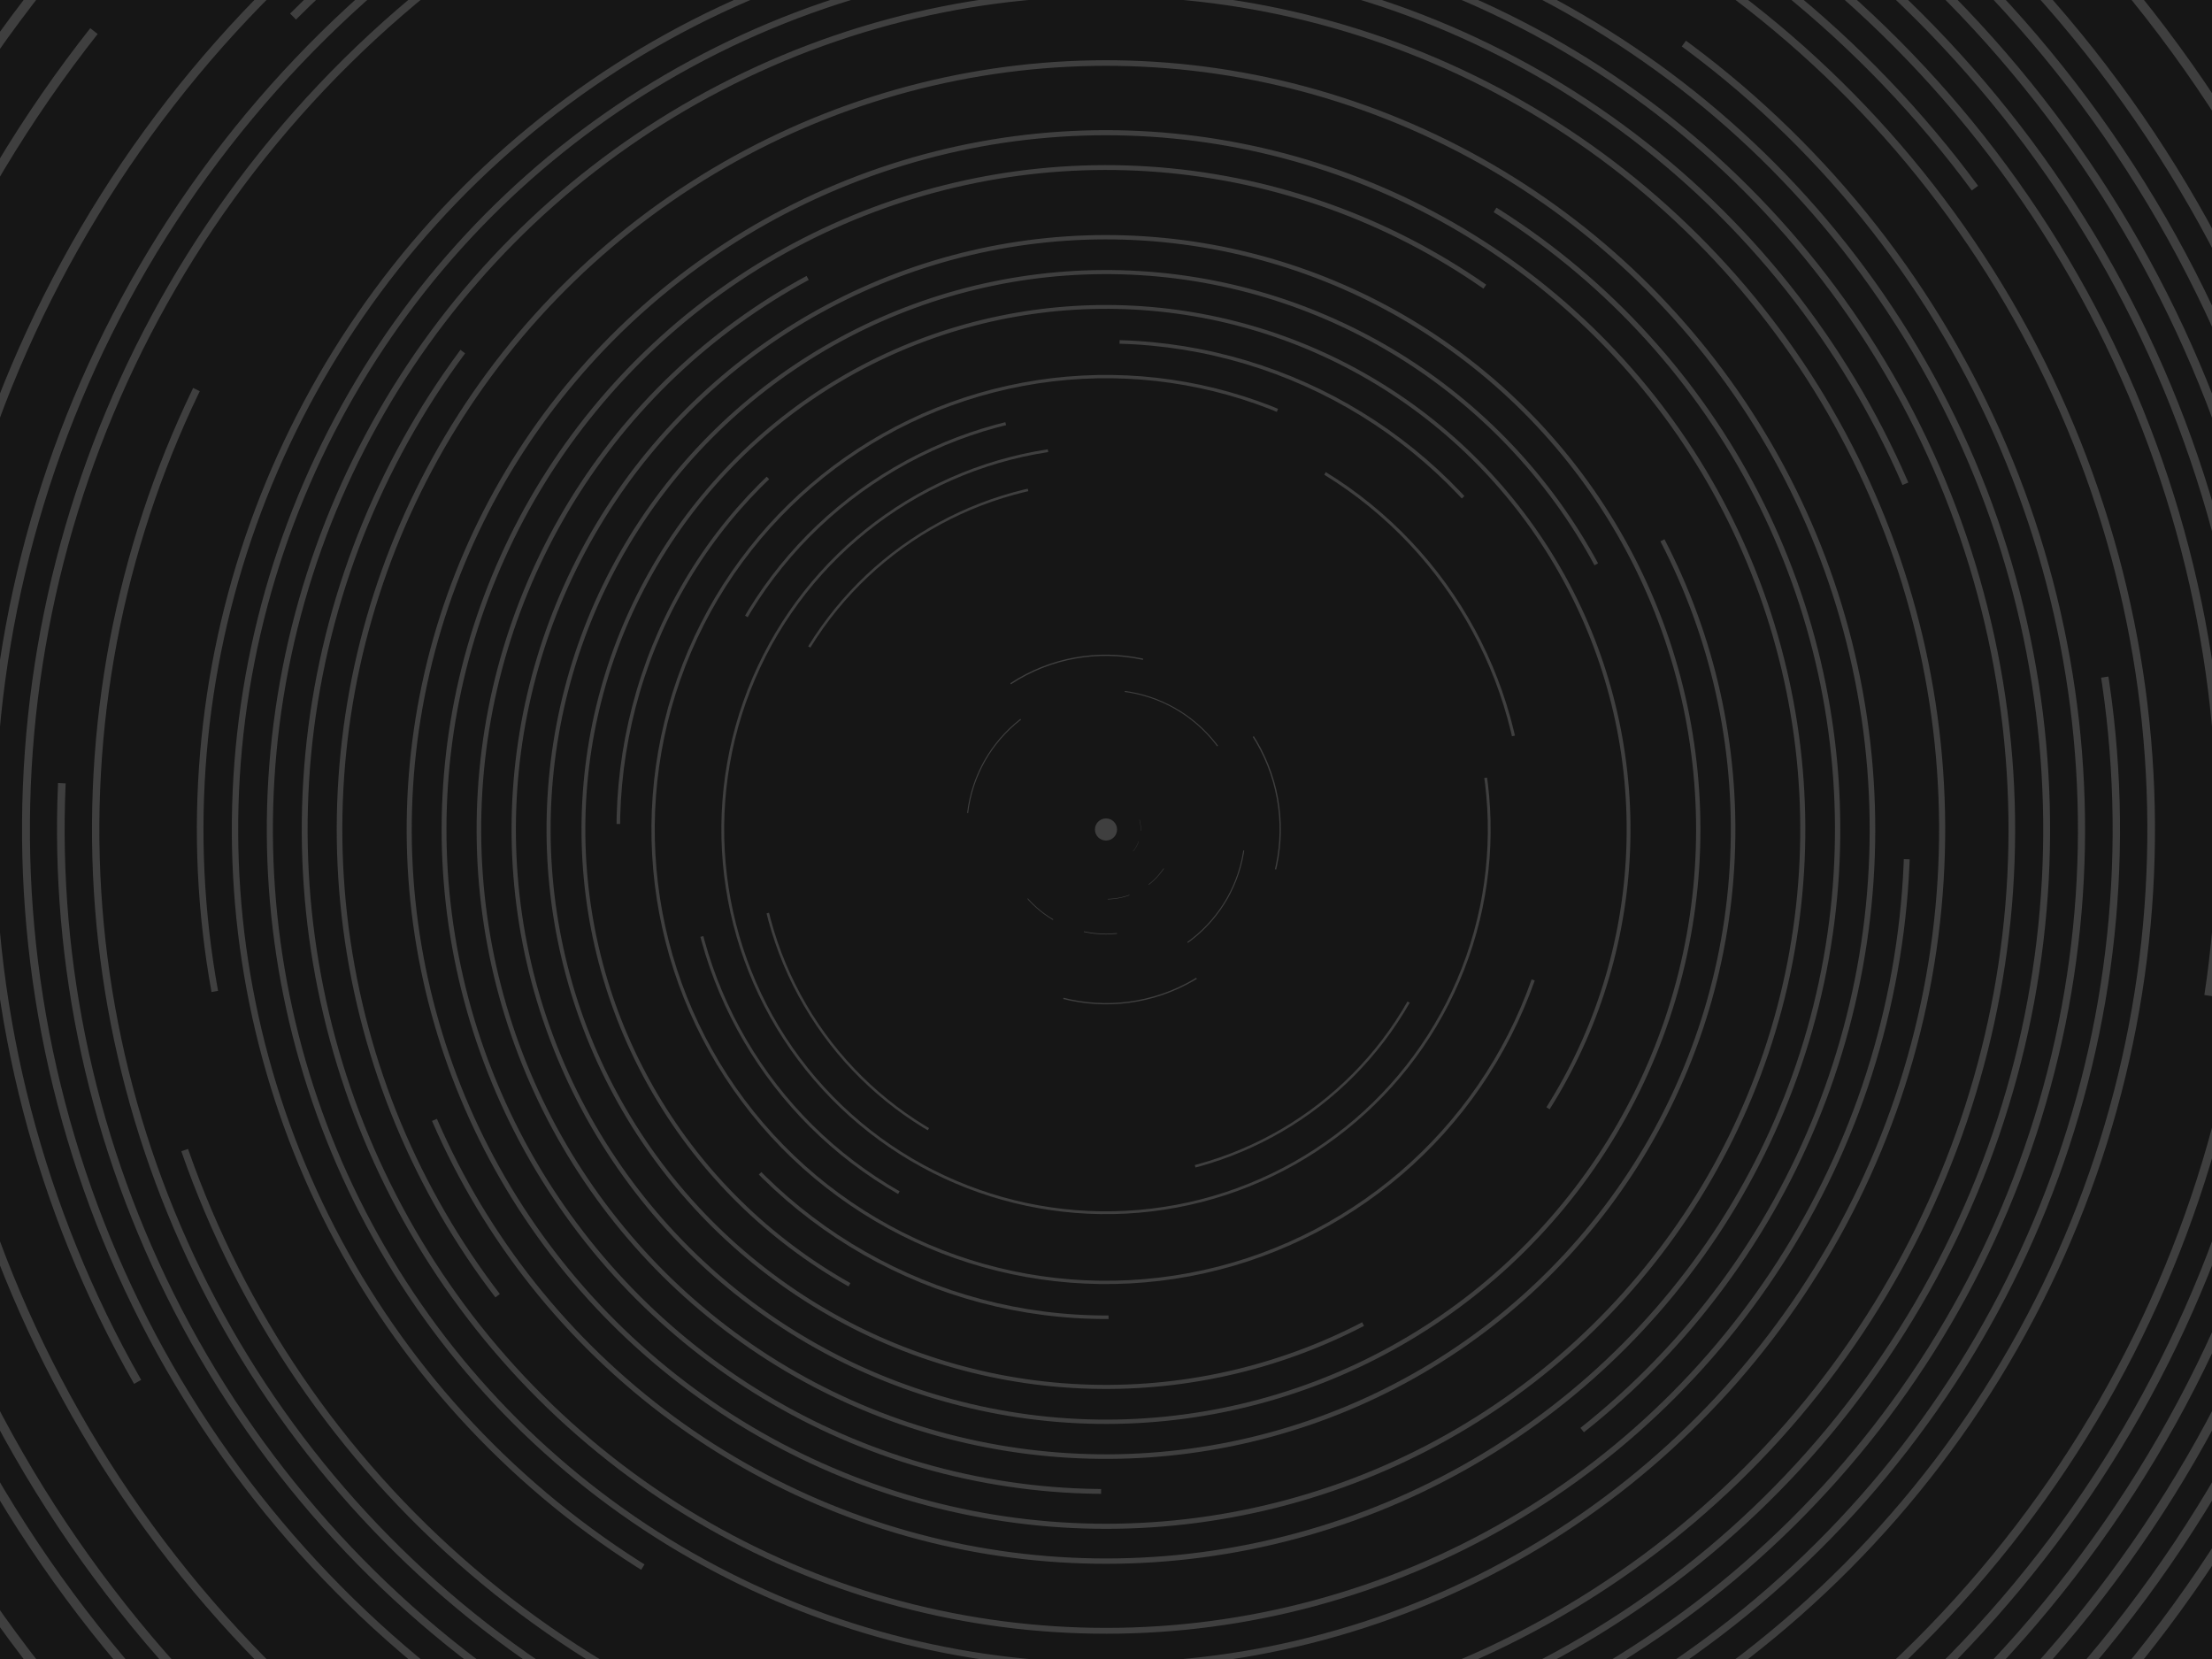 ﻿<svg xmlns='http://www.w3.org/2000/svg' viewBox='0 0 2000 1500'>
    <!-- Background -->
    <rect fill='#161616' width='2000' height='1500'/>

    <!-- Definitions -->
    <defs>
        <circle stroke='#3F3F3F' vector-effect='non-scaling-stroke' id='a' fill='none' stroke-width='2.3' r='315'/>
        <use id='f' href='#a' stroke-dasharray='100 100 100 9999'/>
        <use id='b' href='#a' stroke-dasharray='250 250 250 250 250 9999'/>
        <use id='e' href='#a' stroke-dasharray='1000 500 1000 500 9999'/>
        <use id='g' href='#a' stroke-dasharray='1500 9999'/>
        <use id='h' href='#a' stroke-dasharray='2000 500 500 9999'/>
        <use id='j' href='#a' stroke-dasharray='800 800 800 800 800 9999'/>
        <use id='k' href='#a' stroke-dasharray='1200 1200 1200 1200 1200 9999'/>
        <use id='l' href='#a' stroke-dasharray='1600 1600 1600 1600 1600 9999'/>
    </defs>

    <!-- Rotating Group -->
    <g transform='translate(1000 750)' stroke-opacity='1'>
        <!-- Animated Rotation -->
        <animateTransform attributeName='transform' type='rotate' from='0' to='360' dur='30s' repeatCount='indefinite'/>

        <!-- Circles and shapes with variations -->
        <circle fill='#3F3F3F' fill-opacity='1' r='10'/>
        <g transform='rotate(-66 0 0)'>
            <use href='#f' transform='scale(.1) rotate(50 0 0)' />
            <use href='#f' transform='scale(.2) rotate(100 0 0)' />
            <use href='#f' transform='scale(.3) rotate(150 0 0)' />
        </g>
        <g transform='rotate(-13.2 0 0)'>
            <use href='#b' transform='scale(.4) rotate(200 0 0)' />
            <use href='#b' transform='scale(.5) rotate(250 0 0)' />
        </g>
        <g id='z' transform='rotate(29.7 0 0)'>
            <use href='#b'/>
            <use href='#b' transform='scale(1.2) rotate(90 0 0)' />
            <use href='#b' transform='scale(1.4) rotate(60 0 0)' />
            <use href='#e' transform='scale(1.6) rotate(120 0 0)' />
            <use href='#e' transform='scale(1.8) rotate(30 0 0)' />
        </g>
        <g id='y' transform='rotate(59.4 0 0)'>
            <use href='#e' transform='scale(1.1) rotate(20 0 0)' />
            <use href='#g' transform='scale(1.3) rotate(-40 0 0)' />
            <use href='#g' transform='scale(1.5) rotate(60 0 0)' />
            <use href='#h' transform='scale(1.7) rotate(-80 0 0)' />
            <use href='#j' transform='scale(1.9) rotate(100 0 0)' />
        </g>
        <g transform='rotate(-29.7 0 0)'>
            <g transform='rotate(-79.2 0 0)'>
                <use href='#h' transform='scale(2) rotate(60 0 0)'/>
                <use href='#j' transform='scale(2.1) rotate(120 0 0)'/>
                <use href='#j' transform='scale(2.3) rotate(180 0 0)'/>
                <use href='#h' transform='scale(2.4) rotate(240 0 0)'/>
                <use href='#j' transform='scale(2.5) rotate(300 0 0)'/>
            </g>
            <use href='#y' transform='scale(2) rotate(180 0 0)' />
            <use href='#j' transform='scale(2.7)' />
            <use href='#j' transform='scale(2.8) rotate(45 0 0)' />
            <use href='#j' transform='scale(2.9) rotate(90 0 0)' />
            <use href='#k' transform='scale(3.1) rotate(135 0 0)' />
            <use href='#k' transform='scale(3.2) rotate(180 0 0)' />
        </g>
        <use href='#k' transform='scale(3.3) rotate(225 0 0)' />
        <use href='#k' transform='scale(3.5) rotate(270 0 0)' />
        <use href='#k' transform='scale(3.6) rotate(315 0 0)' />
        <use href='#k' transform='scale(3.7)' />
        <use href='#k' transform='scale(3.9) rotate(75 0 0)' />
    </g>
</svg>
